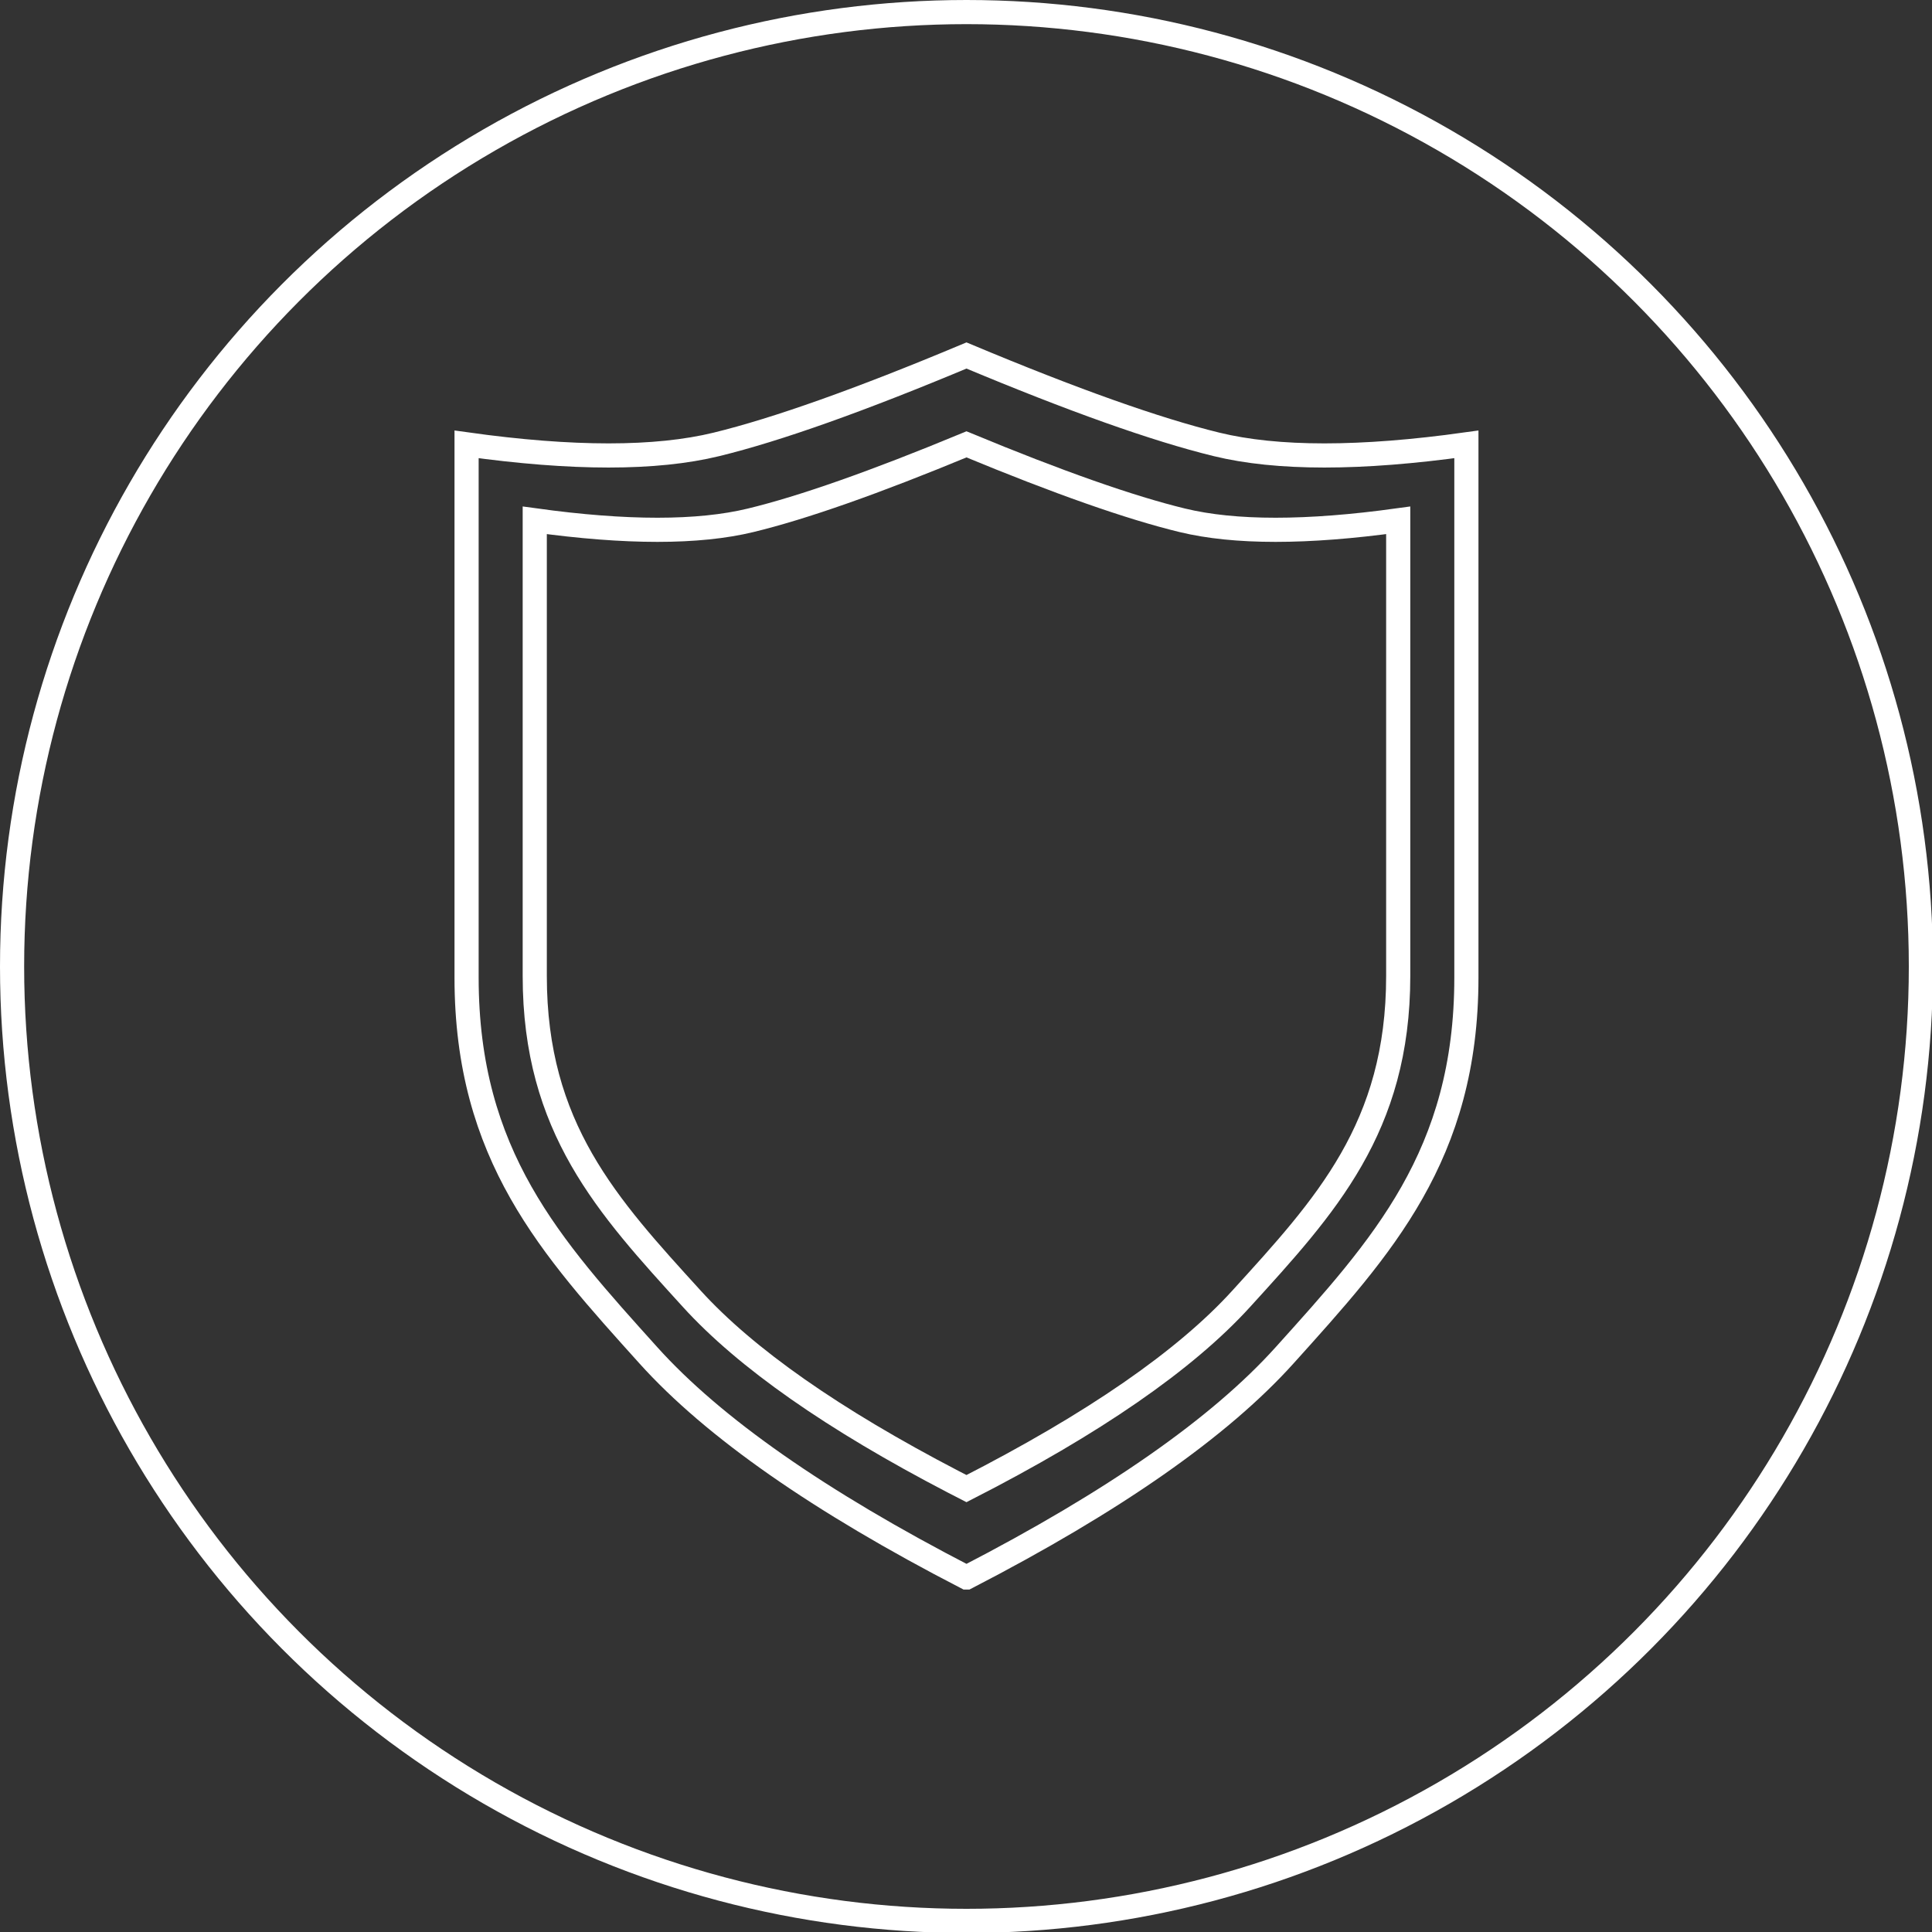 <svg xmlns="http://www.w3.org/2000/svg" width="80" height="80"><rect width="100%" height="100%" fill="#333333" stroke="none"/><style>*{vector-effect:non-scaling-stroke}</style><g fill="none" fill-rule="evenodd" stroke="#FFF"><circle cx="40.02" cy="40.02" r="39.52"/><g><path d="M40.02 65.32c-6.094-3.146-10.484-6.213-13.173-9.2-4.033-4.48-7.527-8.28-7.527-15.64V18.4c4.39.613 7.84.613 10.35 0s5.96-1.84 10.35-3.68c4.39 1.84 7.84 3.067 10.35 3.68s5.96.613 10.35 0v22.08c0 7.36-3.494 11.16-7.527 15.64-2.689 2.987-7.08 6.054-13.172 9.2h-.001z"/><path d="M39.48 61.362c-4.982-2.591-8.595-5.12-10.836-7.584-3.483-3.829-6.501-7.075-6.501-13.365V21.545c3.792.524 6.771.524 8.938 0 2.167-.524 5.147-1.573 8.939-3.145 3.792 1.572 6.772 2.62 8.939 3.145 2.167.524 5.146.524 8.938 0v18.868c0 6.29-3.018 9.536-6.5 13.365-2.322 2.553-6.115 5.174-11.377 7.862z"/></g></g></svg>